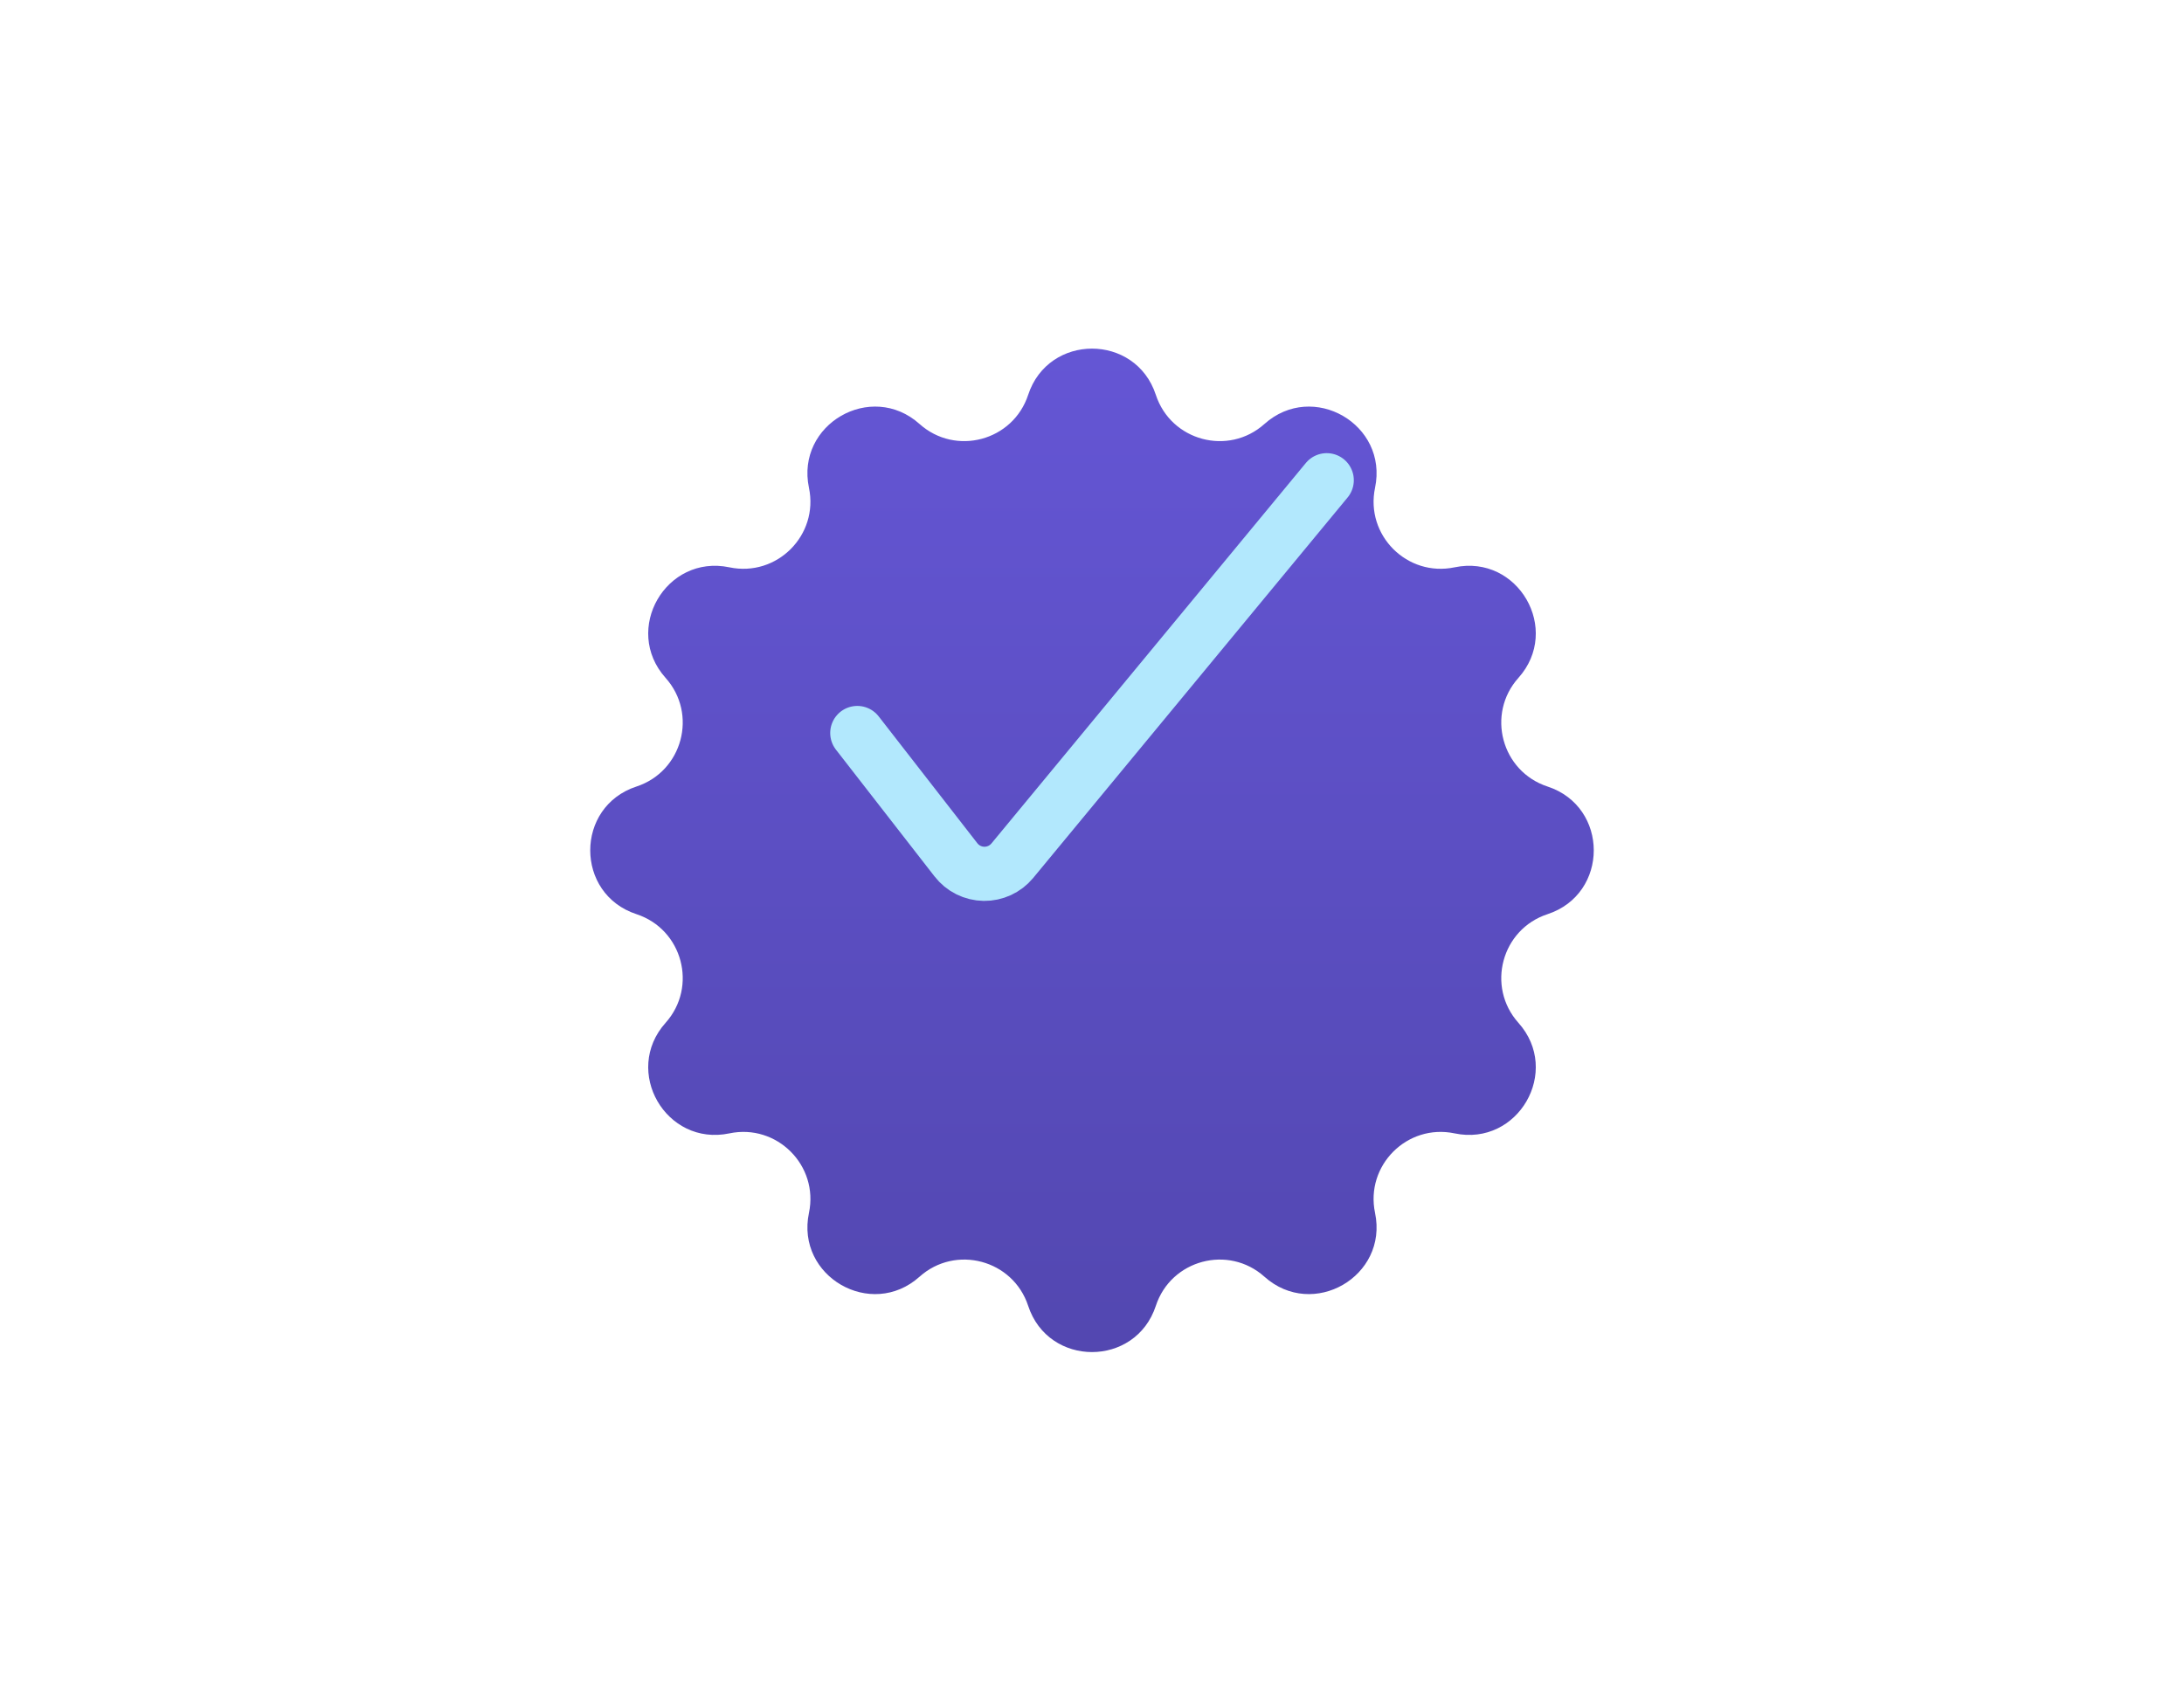 <svg width="64" height="50" viewBox="0 0 64 63" fill="none" xmlns="http://www.w3.org/2000/svg">
<g filter="url(#filter0_dii_234_3537)">
<path d="M29.643 8.18C30.39 5.904 33.61 5.904 34.357 8.18C34.915 9.881 37.035 10.449 38.368 9.255C40.154 7.658 42.942 9.268 42.451 11.612C42.084 13.364 43.636 14.916 45.388 14.549C47.732 14.058 49.342 16.846 47.745 18.631C46.551 19.965 47.119 22.085 48.819 22.643C51.096 23.39 51.096 26.61 48.819 27.357C47.119 27.915 46.551 30.035 47.745 31.369C49.342 33.154 47.732 35.942 45.388 35.451C43.636 35.084 42.084 36.636 42.451 38.388C42.942 40.732 40.154 42.342 38.368 40.745C37.035 39.551 34.915 40.119 34.357 41.819C33.61 44.096 30.39 44.096 29.643 41.819C29.085 40.119 26.965 39.551 25.631 40.745C23.846 42.342 21.058 40.732 21.549 38.388C21.916 36.636 20.364 35.084 18.612 35.451C16.268 35.942 14.658 33.154 16.255 31.369C17.449 30.035 16.881 27.915 15.181 27.357C12.904 26.61 12.904 23.39 15.181 22.643C16.881 22.085 17.449 19.965 16.255 18.631C14.658 16.846 16.268 14.058 18.612 14.549C20.364 14.916 21.916 13.364 21.549 11.612C21.058 9.268 23.846 7.658 25.631 9.255C26.965 10.449 29.085 9.881 29.643 8.18Z" fill="url(#paint0_linear_234_3537)"/>
</g>
<path d="M23.334 27.067L26.974 31.747C27.097 31.906 27.254 32.036 27.434 32.126C27.614 32.216 27.813 32.264 28.014 32.267C28.212 32.269 28.408 32.227 28.588 32.144C28.768 32.061 28.927 31.939 29.054 31.787L40.667 17.733" stroke="#B2E8FD" stroke-width="2" stroke-linecap="round" stroke-linejoin="round"/>
<defs>
<filter id="filter0_dii_234_3537" x="0.673" y="0.073" width="62.653" height="62.653" filterUnits="userSpaceOnUse" color-interpolation-filters="sRGB">
<feFlood flood-opacity="0" result="BackgroundImageFix"/>
<feColorMatrix in="SourceAlpha" type="matrix" values="0 0 0 0 0 0 0 0 0 0 0 0 0 0 0 0 0 0 127 0" result="hardAlpha"/>
<feOffset dy="6.4"/>
<feGaussianBlur stdDeviation="6.4"/>
<feColorMatrix type="matrix" values="0 0 0 0 0.073 0 0 0 0 0.063 0 0 0 0 0.155 0 0 0 0.202 0"/>
<feBlend mode="normal" in2="BackgroundImageFix" result="effect1_dropShadow_234_3537"/>
<feBlend mode="normal" in="SourceGraphic" in2="effect1_dropShadow_234_3537" result="shape"/>
<feColorMatrix in="SourceAlpha" type="matrix" values="0 0 0 0 0 0 0 0 0 0 0 0 0 0 0 0 0 0 127 0" result="hardAlpha"/>
<feOffset dy="1.835"/>
<feGaussianBlur stdDeviation="0.917"/>
<feComposite in2="hardAlpha" operator="arithmetic" k2="-1" k3="1"/>
<feColorMatrix type="matrix" values="0 0 0 0 0.415 0 0 0 0 0.357 0 0 0 0 0.884 0 0 0 1 0"/>
<feBlend mode="normal" in2="shape" result="effect2_innerShadow_234_3537"/>
<feColorMatrix in="SourceAlpha" type="matrix" values="0 0 0 0 0 0 0 0 0 0 0 0 0 0 0 0 0 0 127 0" result="hardAlpha"/>
<feOffset dy="-1.835"/>
<feGaussianBlur stdDeviation="0.917"/>
<feComposite in2="hardAlpha" operator="arithmetic" k2="-1" k3="1"/>
<feColorMatrix type="matrix" values="0 0 0 0 0.302 0 0 0 0 0.26 0 0 0 0 0.643 0 0 0 1 0"/>
<feBlend mode="normal" in2="effect2_innerShadow_234_3537" result="effect3_innerShadow_234_3537"/>
</filter>
<linearGradient id="paint0_linear_234_3537" x1="32" y1="1" x2="32" y2="49" gradientUnits="userSpaceOnUse">
<stop stop-color="#6758DA"/>
<stop offset="1" stop-color="#5045AB"/>
</linearGradient>
</defs>
</svg>
